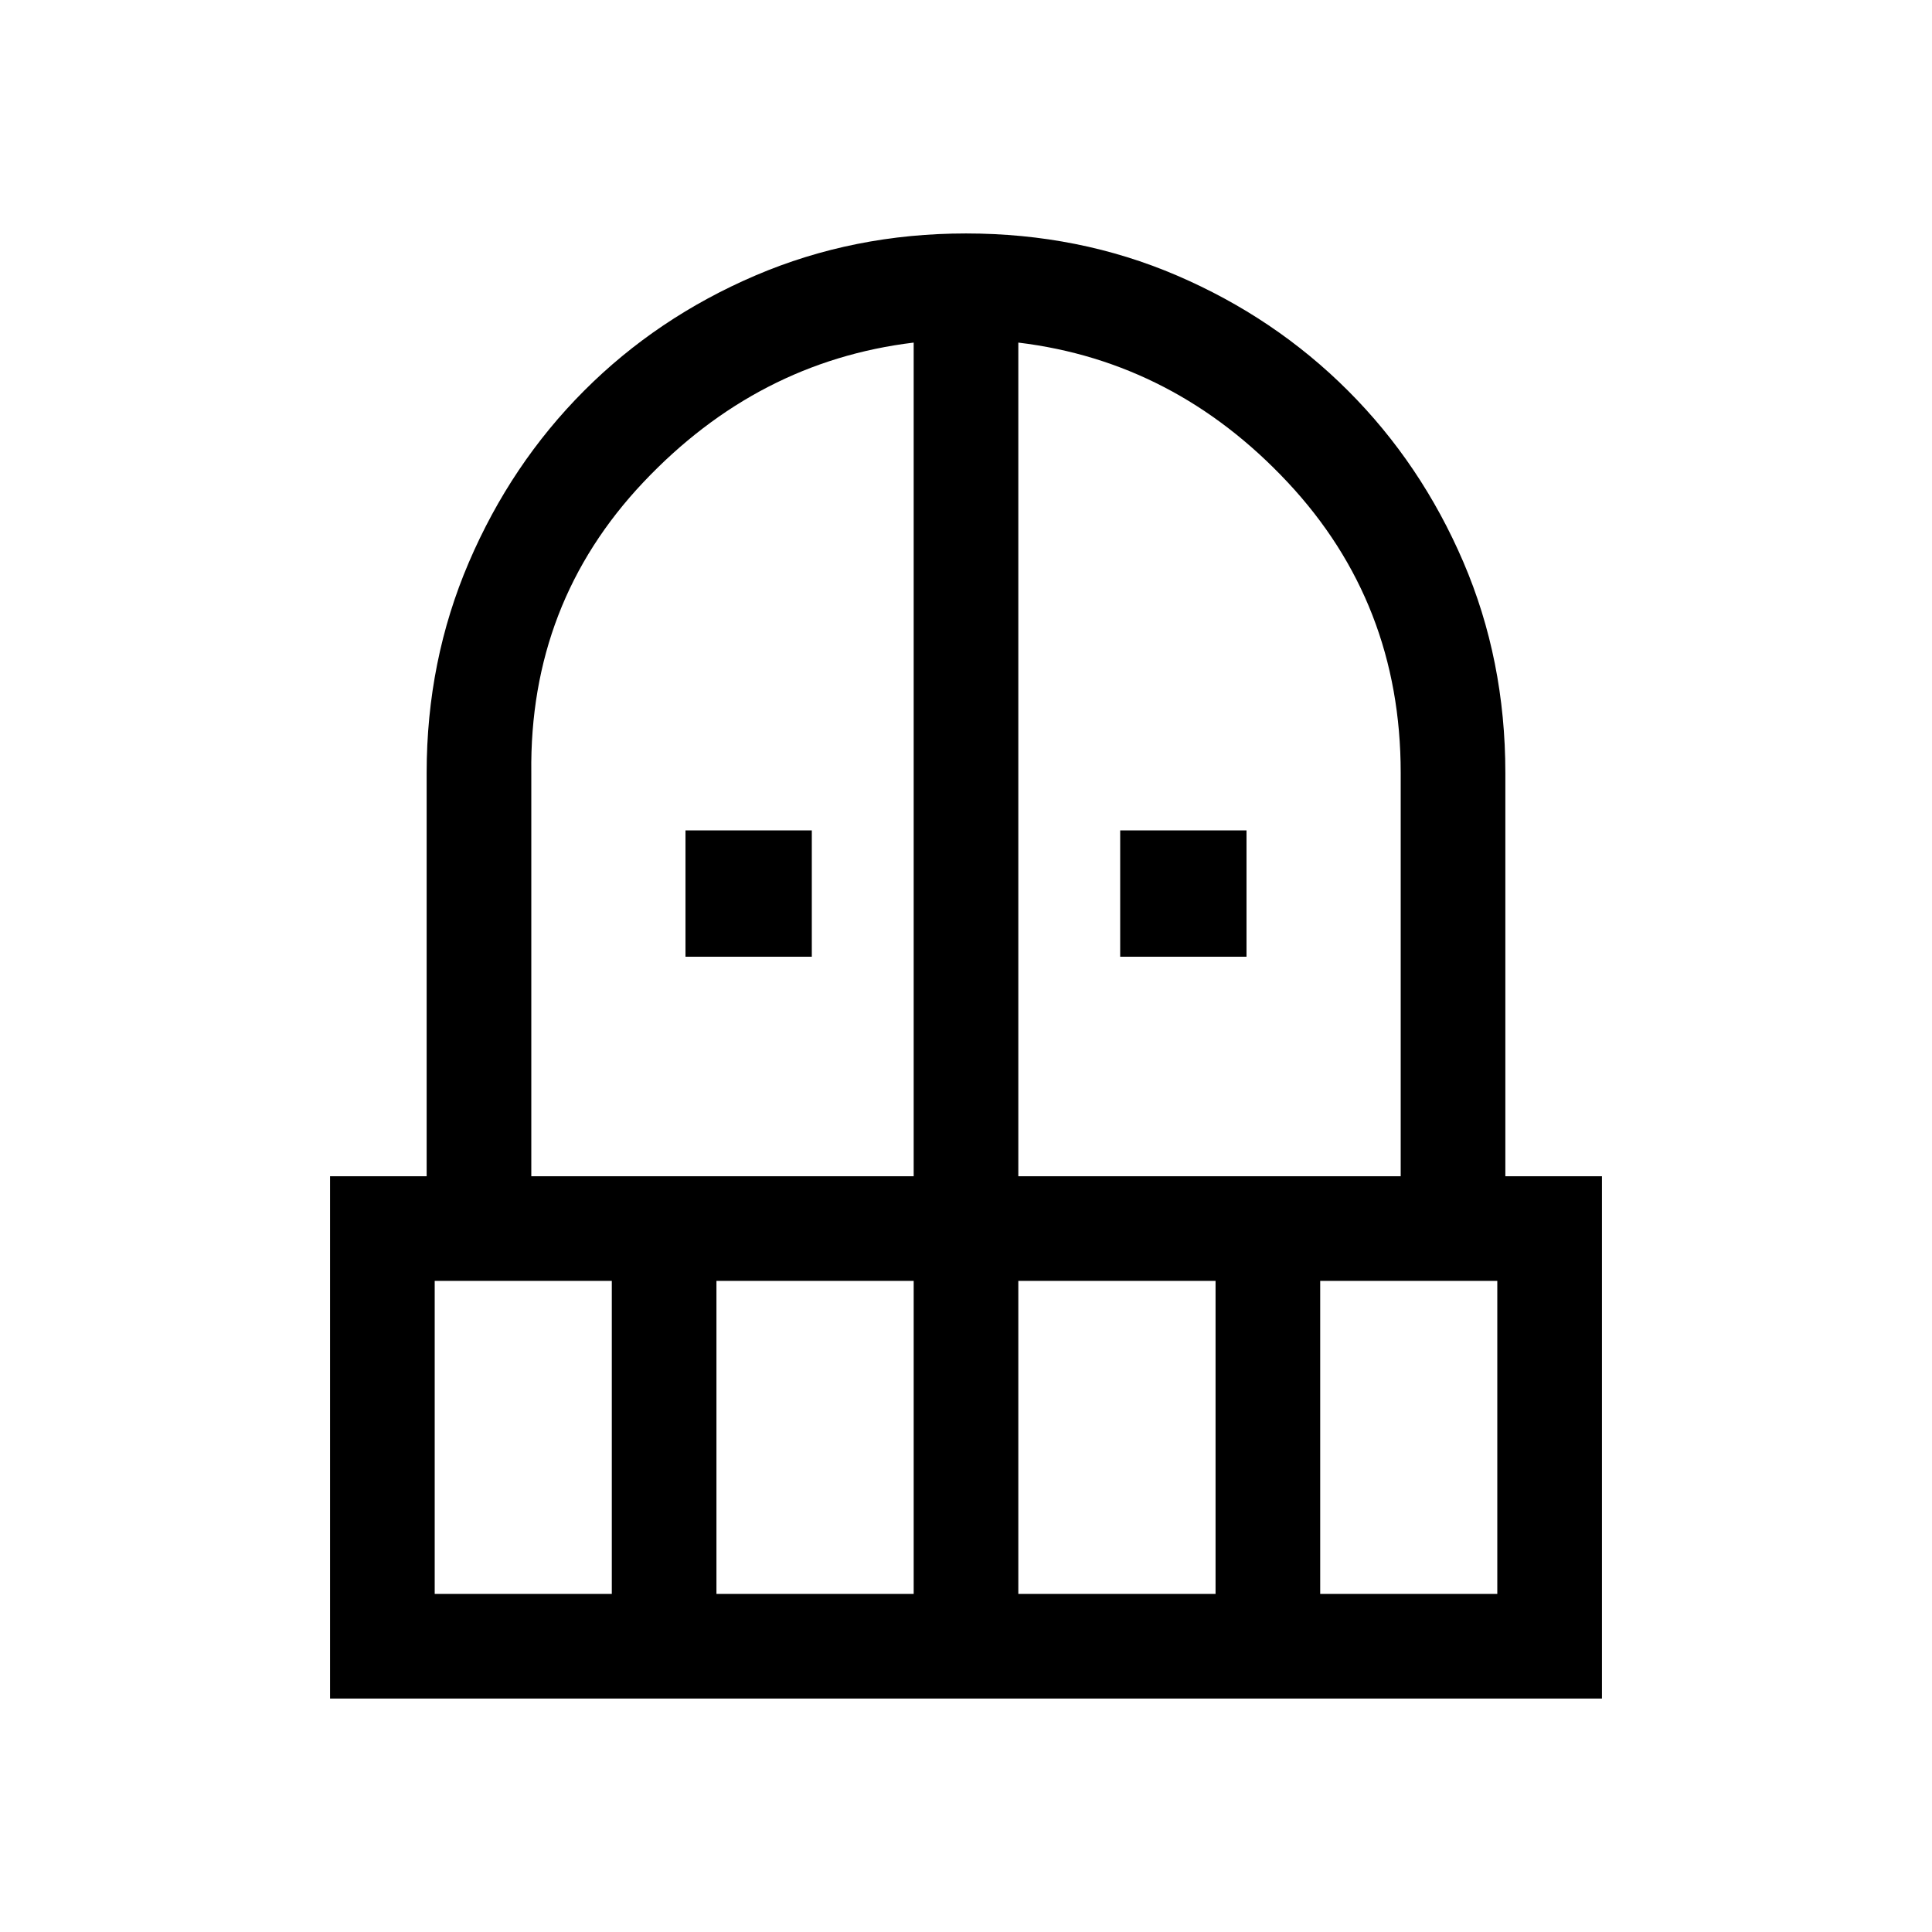 <svg xmlns="http://www.w3.org/2000/svg" height="20" viewBox="0 -960 960 960" width="20"><path d="M340.616-484.616v-62.768h62.768v62.768h-62.768Zm216 0v-62.768h62.768v62.768h-62.768ZM164.001-116.001v-259.537h48V-576q0-55.662 20.962-104.561 20.961-48.9 57.257-85.268 36.295-36.367 85.106-57.268Q424.137-843.999 480-843.999q56.154 0 104.819 20.903 48.665 20.902 85.02 57.257t57.257 85.02Q747.999-632.154 747.999-576v200.462h48v259.537H164.001ZM216-168h88.001v-155.539H216V-168Zm139.999 0h98.002v-155.539h-98.002V-168ZM264-375.538h190.001v-414.231q-77.616 9.384-134.308 69.384Q263-660.385 264-576v200.462Zm241.999 0H696V-576q0-84.385-56.193-144.385-56.192-60-133.808-69.384v414.231Zm0 207.538h98.002v-155.539h-98.002V-168Zm150 0H744v-155.539h-88.001V-168Z"/></svg>